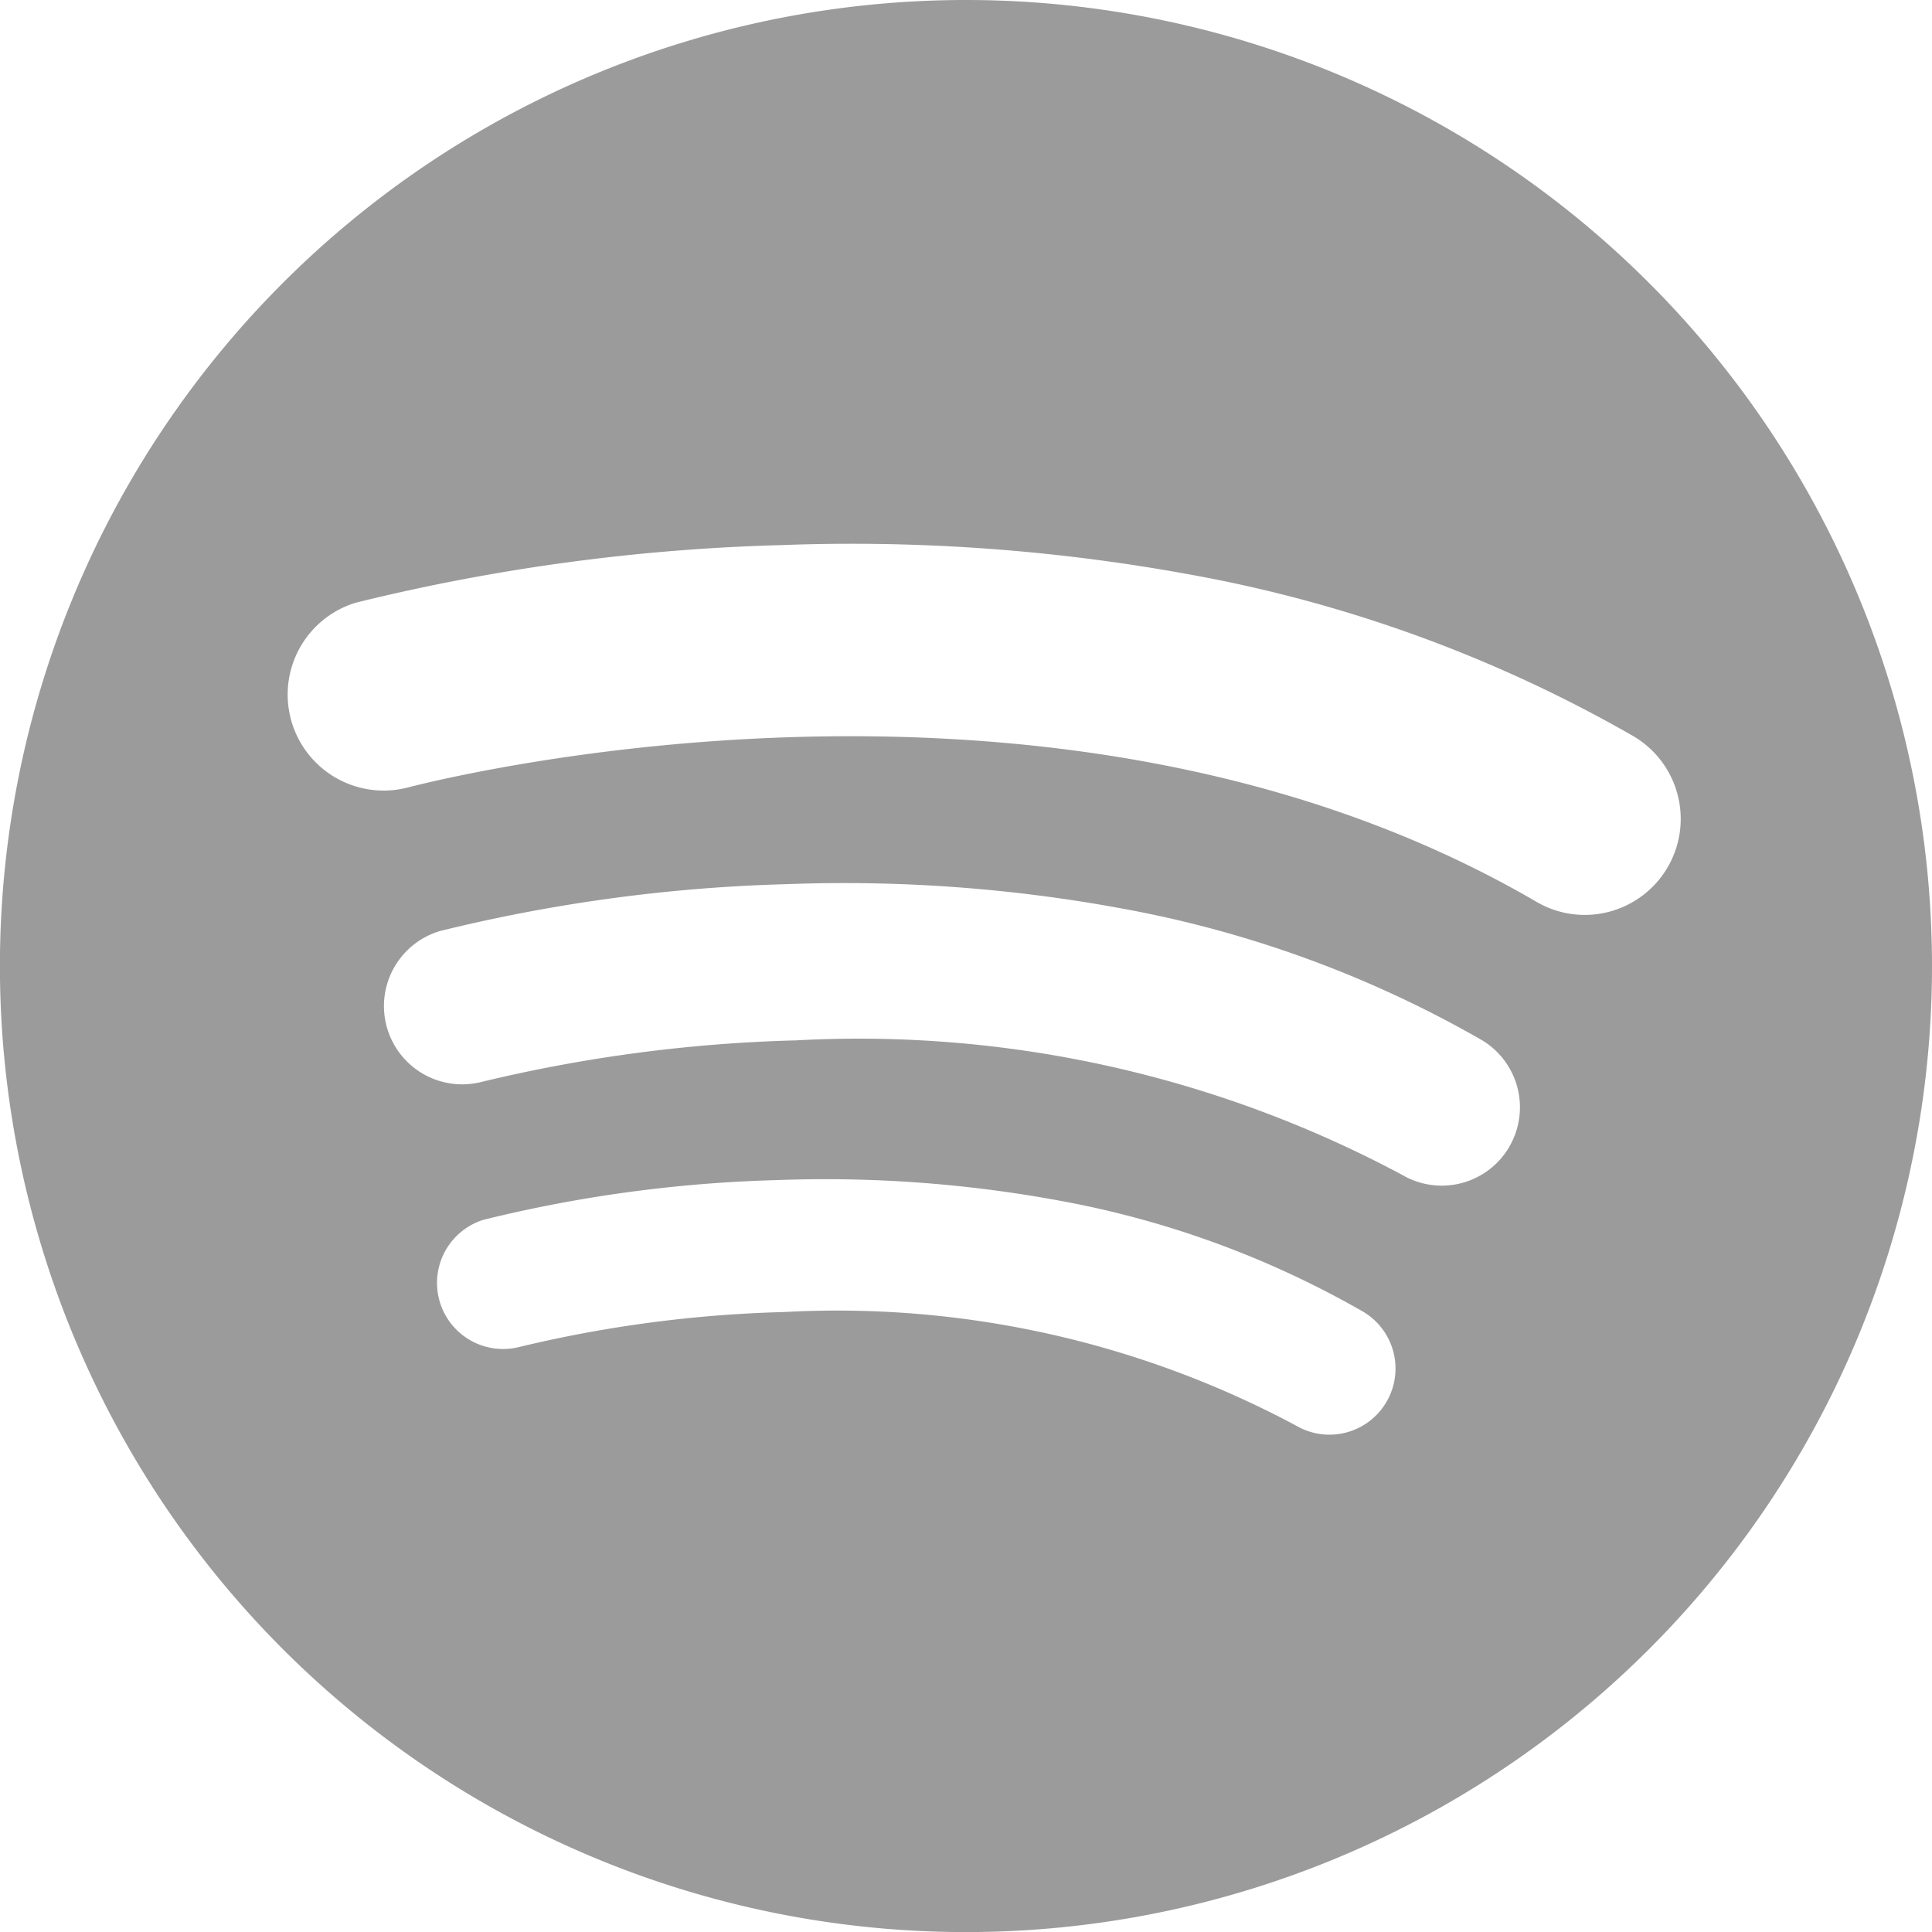 <svg xmlns="http://www.w3.org/2000/svg" width="25.055" height="25.055" viewBox="0 0 25.055 25.055">
  <path id="spotify" d="M12.528,0A12.528,12.528,0,1,0,25.055,12.528,12.528,12.528,0,0,0,12.528,0ZM17.98,18.181a.856.856,0,0,1-1.172.307,12.61,12.61,0,0,0-6.638-1.473,16.466,16.466,0,0,0-3.443.455.857.857,0,0,1-.454-1.652,17.838,17.838,0,0,1,3.8-.514,16.724,16.724,0,0,1,3.658.265,12.347,12.347,0,0,1,3.944,1.44A.857.857,0,0,1,17.98,18.181Zm1.593-3.308a1.014,1.014,0,0,1-1.388.364,14.938,14.938,0,0,0-7.862-1.745,19.508,19.508,0,0,0-4.079.539,1.015,1.015,0,0,1-.538-1.957,21.124,21.124,0,0,1,4.5-.608,19.814,19.814,0,0,1,4.333.314,14.627,14.627,0,0,1,4.672,1.705A1.015,1.015,0,0,1,19.572,14.873Zm.979-3.008a1.239,1.239,0,0,1-.627-.17c-6.34-3.7-14.563-1.5-14.646-1.48a1.245,1.245,0,0,1-.661-2.4,25.908,25.908,0,0,1,5.517-.746,24.308,24.308,0,0,1,5.315.385,17.939,17.939,0,0,1,5.731,2.092,1.245,1.245,0,0,1-.629,2.319Z" fill="#9b9b9b"/>
</svg>
